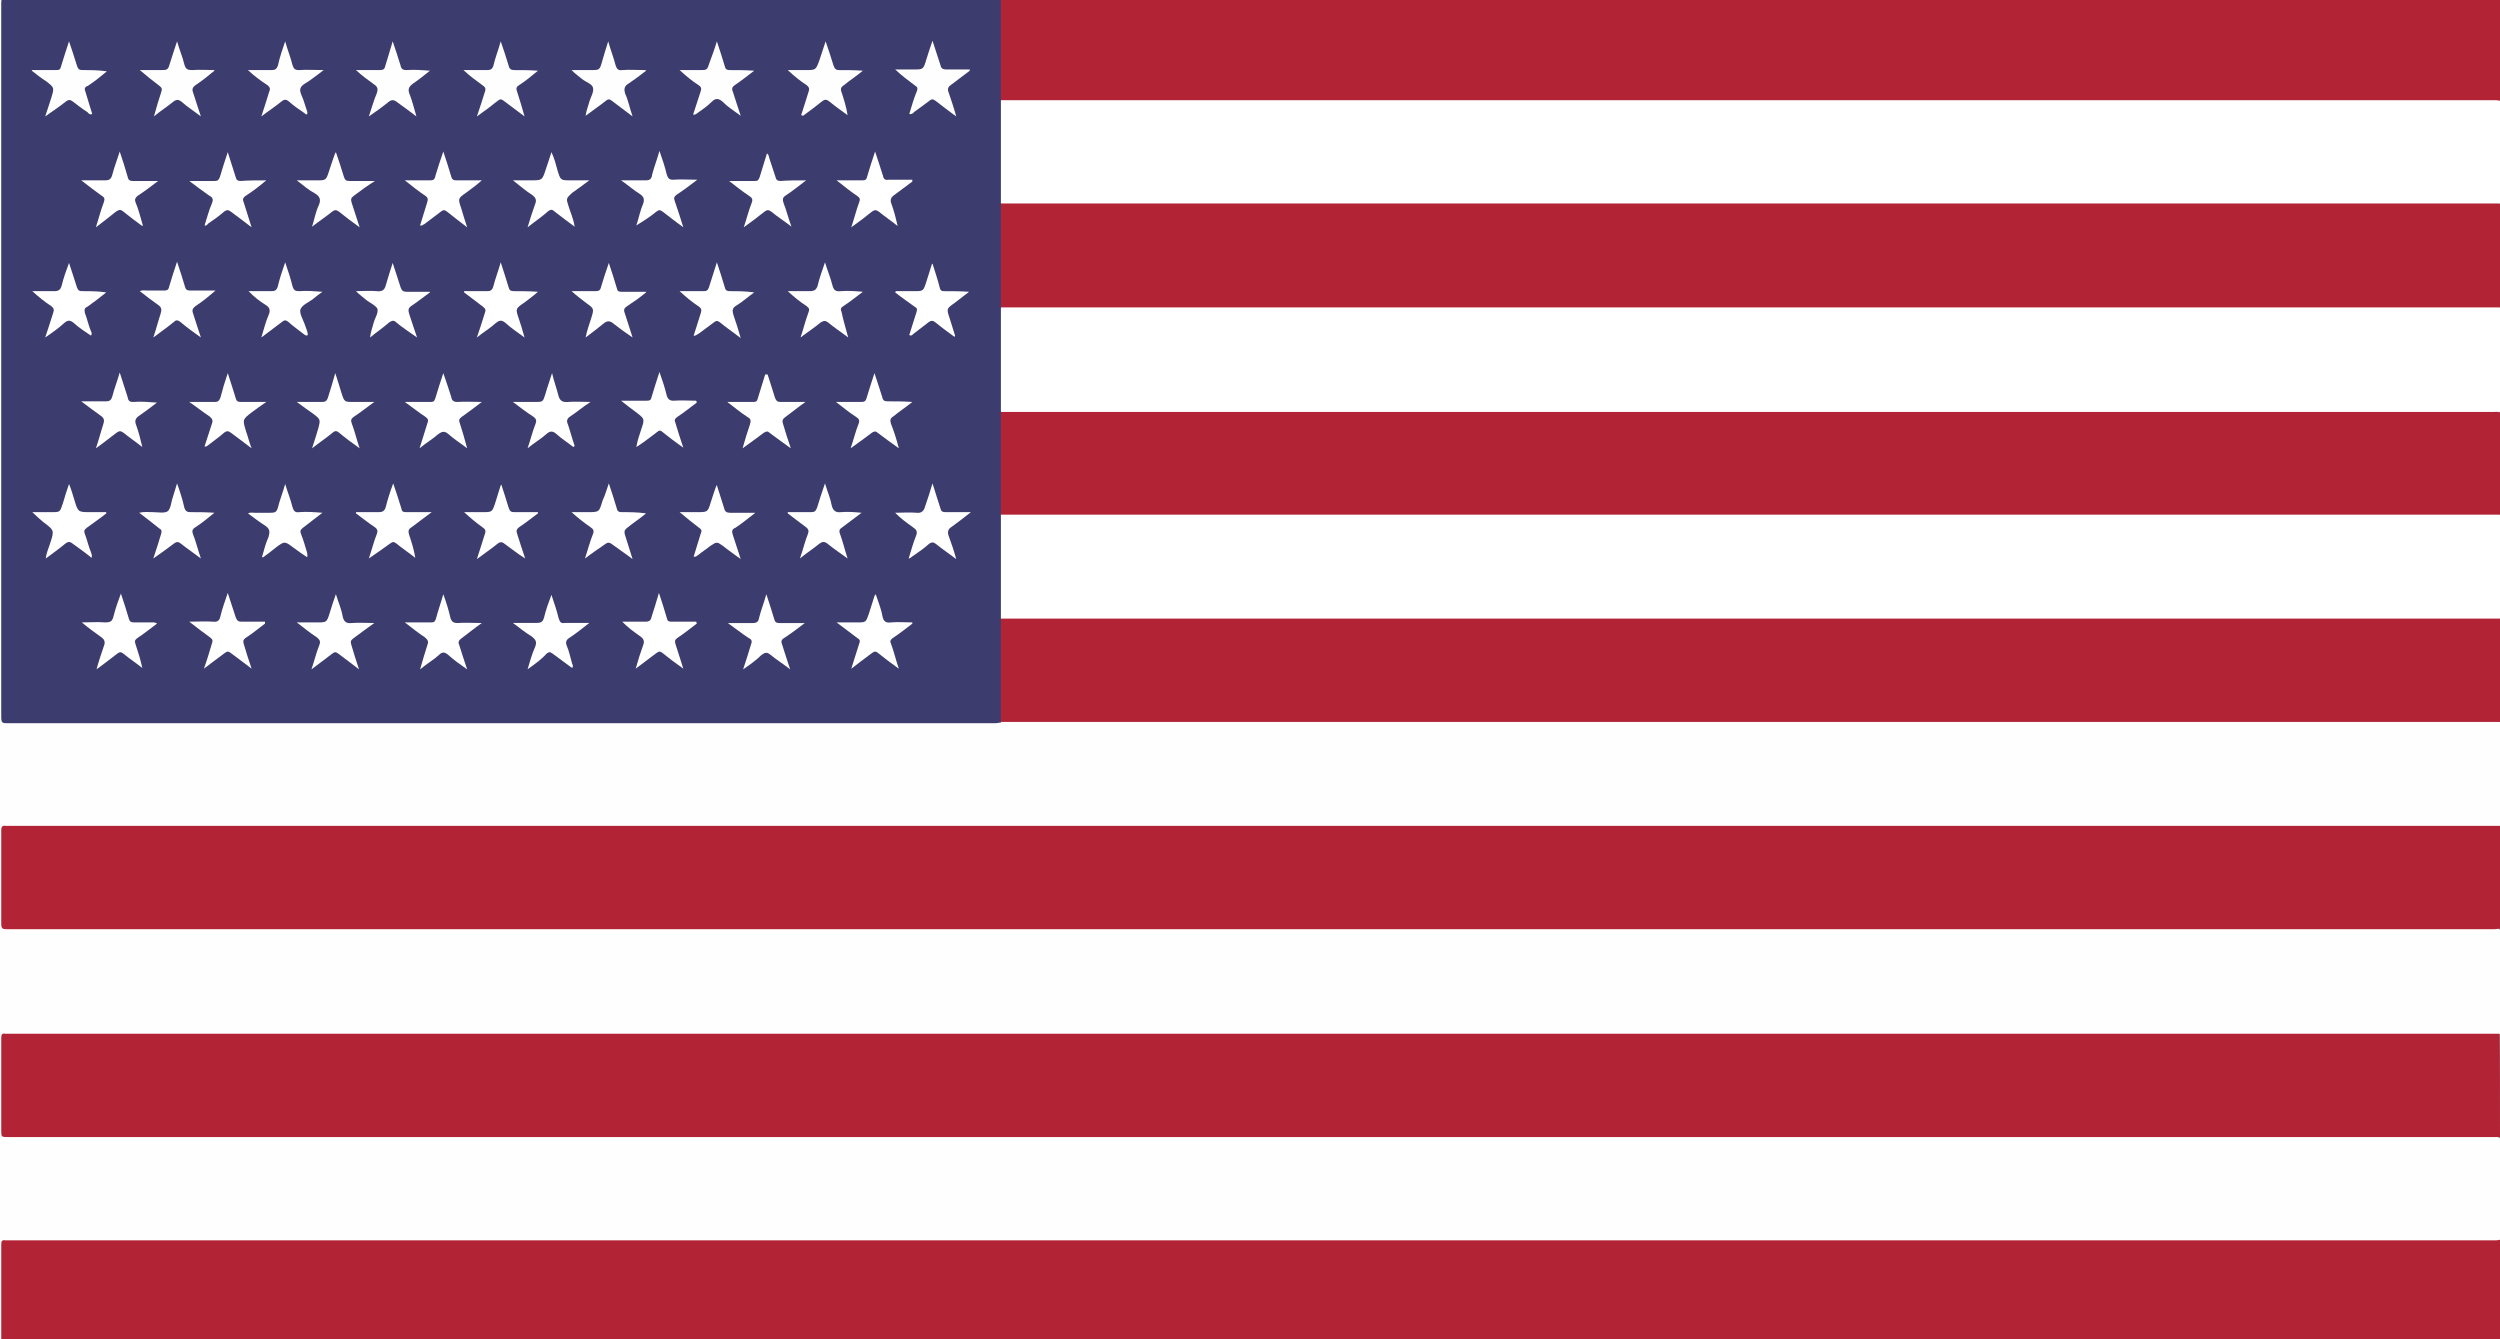 <svg width="28" height="15" viewBox="0 0 28 15" fill="none" xmlns="http://www.w3.org/2000/svg">
<rect x="0" y="0" width="28" height="15" fill="#808080" stroke="none"/>
<g clip-path="url(#clip0_1_22)">
<path d="M28 8.086C28 8.471 28 8.864 28 9.25C27.98 9.264 27.959 9.264 27.938 9.271C27.911 9.271 27.877 9.271 27.849 9.271C18.623 9.271 9.39 9.271 0.164 9.271C0.014 9.271 0.027 9.257 0.027 9.411C0.027 9.705 0.027 9.993 0.027 10.287C0.027 10.393 0.027 10.393 0.137 10.393C0.157 10.393 0.171 10.393 0.192 10.393C9.418 10.393 18.644 10.393 27.87 10.393C27.911 10.393 27.959 10.379 28 10.414C28 10.799 28 11.192 28 11.578C27.98 11.592 27.959 11.592 27.938 11.599C27.911 11.599 27.877 11.599 27.849 11.599C18.623 11.599 9.39 11.599 0.164 11.599C0.014 11.599 0.027 11.585 0.027 11.739C0.027 12.034 0.027 12.328 0.027 12.623C0.027 12.728 0.027 12.728 0.137 12.728C0.157 12.728 0.171 12.728 0.192 12.728C9.418 12.728 18.644 12.728 27.87 12.728C27.911 12.728 27.959 12.714 28 12.749C28 13.135 28 13.52 28 13.906C27.98 13.92 27.959 13.92 27.938 13.927C27.911 13.927 27.877 13.927 27.849 13.927C18.623 13.927 9.39 13.927 0.164 13.927C0.007 13.927 0.027 13.913 0.027 14.067C0.027 14.369 0.027 14.677 0.027 14.979C0.027 15.007 0.034 15.042 0.007 15.07C0.007 15.07 -0.007 15.077 -0.007 15.063C-0.007 15.049 -0.007 15.035 -0.007 15.021C3.3395e-06 10 3.3395e-06 5 3.3395e-06 -4.29042e-05C3.3395e-06 -0.042 0.007 -0.049 0.048 -0.049C9.349 -0.049 18.651 -0.049 27.945 -0.049C27.959 -0.049 27.98 -0.063 27.993 -0.042C27.98 -0.028 27.959 -0.028 27.938 -0.021C27.918 -0.021 27.897 -0.021 27.87 -0.021C22.33 -0.021 16.797 -0.021 11.258 -0.021C11.237 -0.021 11.216 -0.021 11.196 -0.021C11.162 -0.021 11.127 -0.021 11.1 -0.021C7.441 -0.021 3.789 -0.021 0.13 -0.021C0.014 -0.021 0.021 -0.028 0.021 0.091C0.021 2.714 0.021 5.33 0.021 7.952C0.021 8.071 0.014 8.064 0.137 8.064C3.803 8.064 7.475 8.064 11.141 8.064C11.162 8.064 11.182 8.064 11.203 8.064C11.244 8.064 11.285 8.064 11.326 8.064C16.838 8.064 22.358 8.064 27.87 8.064C27.918 8.064 27.966 8.057 28 8.086Z" fill="#FFFEFE"/>
<path d="M0.014 15.049C0.014 14.677 0.014 14.313 0.014 13.941C0.014 13.899 0.021 13.885 0.062 13.892C0.075 13.892 0.096 13.892 0.109 13.892C9.383 13.892 18.651 13.892 27.925 13.892C27.952 13.892 27.973 13.892 28 13.885C28 14.257 28 14.628 28 15C28 15.042 27.993 15.049 27.952 15.049C23.664 15.049 19.383 15.049 15.094 15.049C10.067 15.049 5.041 15.049 0.014 15.049Z" fill="#B22435"/>
<path d="M28 12.735C27.973 12.735 27.952 12.735 27.925 12.735C18.644 12.735 9.37 12.735 0.089 12.735C0.014 12.735 0.014 12.735 0.014 12.658C0.014 12.314 0.014 11.971 0.014 11.627C0.014 11.585 0.021 11.571 0.062 11.578C0.075 11.578 0.089 11.578 0.103 11.578C9.377 11.578 18.651 11.578 27.918 11.578C27.945 11.578 27.966 11.578 27.993 11.578C28 11.957 28 12.342 28 12.735Z" fill="#B22435"/>
<path d="M28 10.4C27.98 10.4 27.959 10.407 27.939 10.407C18.651 10.407 9.363 10.407 0.075 10.407C0.027 10.407 0.014 10.4 0.014 10.344C0.014 9.993 0.014 9.642 0.014 9.299C0.014 9.257 0.027 9.243 0.068 9.25C0.075 9.25 0.082 9.25 0.082 9.25C9.37 9.25 18.664 9.25 27.952 9.25C27.966 9.25 27.986 9.25 28 9.25C28 9.635 28 10.021 28 10.4Z" fill="#B22435"/>
<path d="M11.21 -0.035C11.23 -0.035 11.258 -0.035 11.278 -0.035C16.852 -0.035 22.426 -0.035 28 -0.035C28 0.351 28 0.743 28 1.129C27.986 1.143 27.966 1.143 27.945 1.15C27.925 1.15 27.904 1.15 27.877 1.15C22.358 1.15 16.838 1.15 11.319 1.15C11.278 1.15 11.237 1.157 11.203 1.136C11.182 1.115 11.189 1.08 11.189 1.059C11.189 0.722 11.189 0.386 11.189 0.049C11.189 0.014 11.189 -0.014 11.21 -0.035Z" fill="#B22435"/>
<path d="M28 3.443C28 3.829 28 4.221 28 4.607C27.986 4.628 27.966 4.628 27.945 4.628C27.925 4.628 27.904 4.628 27.884 4.628C22.364 4.628 16.838 4.628 11.319 4.628C11.278 4.628 11.244 4.635 11.21 4.614C11.196 4.593 11.196 4.572 11.196 4.551C11.196 4.2 11.196 3.857 11.196 3.506C11.196 3.485 11.196 3.464 11.21 3.443C11.223 3.429 11.244 3.429 11.264 3.429C11.285 3.429 11.305 3.429 11.333 3.429C16.852 3.429 22.364 3.429 27.884 3.429C27.918 3.429 27.966 3.415 28 3.443Z" fill="white"/>
<path d="M28 3.443C27.98 3.443 27.952 3.443 27.932 3.443C22.358 3.443 16.784 3.443 11.21 3.443C11.189 3.422 11.189 3.394 11.189 3.373C11.189 3.029 11.189 2.693 11.189 2.349C11.189 2.328 11.189 2.3 11.203 2.279C11.216 2.265 11.237 2.265 11.257 2.265C11.278 2.265 11.299 2.265 11.326 2.265C16.845 2.265 22.358 2.265 27.877 2.265C27.918 2.265 27.959 2.251 28 2.286C28 2.672 28 3.057 28 3.443Z" fill="#B22435"/>
<path d="M28 5.764C28 6.15 28 6.543 28 6.929C27.986 6.943 27.966 6.943 27.945 6.95C27.925 6.95 27.911 6.95 27.891 6.95C22.364 6.95 16.838 6.95 11.312 6.95C11.278 6.95 11.237 6.957 11.203 6.936C11.189 6.915 11.189 6.893 11.189 6.872C11.189 6.522 11.189 6.178 11.189 5.828C11.189 5.807 11.189 5.785 11.203 5.764C11.216 5.75 11.237 5.75 11.257 5.75C11.278 5.75 11.299 5.75 11.326 5.75C16.845 5.75 22.358 5.75 27.877 5.75C27.918 5.743 27.966 5.736 28 5.764Z" fill="white"/>
<path d="M28 2.279C27.973 2.279 27.952 2.279 27.925 2.279C22.351 2.279 16.784 2.279 11.21 2.279C11.189 2.258 11.189 2.23 11.189 2.209C11.189 1.872 11.189 1.529 11.189 1.192C11.189 1.164 11.189 1.136 11.21 1.122C16.784 1.122 22.351 1.122 27.925 1.122C27.952 1.122 27.973 1.122 28 1.129C28 1.508 28 1.893 28 2.279Z" fill="white"/>
<path d="M11.21 6.928C16.79 6.928 22.371 6.928 27.959 6.928C27.973 6.928 27.986 6.928 28 6.928C28 7.314 28 7.7 28 8.086C27.98 8.086 27.959 8.086 27.932 8.086C22.378 8.086 16.825 8.086 11.271 8.086C11.251 8.086 11.23 8.086 11.203 8.086C11.182 8.065 11.182 8.036 11.182 8.008C11.182 7.672 11.182 7.335 11.182 6.999C11.189 6.978 11.189 6.949 11.21 6.928Z" fill="#B22435"/>
<path d="M28 5.764C26.96 5.764 25.914 5.764 24.874 5.764C20.32 5.764 15.764 5.764 11.21 5.764C11.189 5.743 11.189 5.715 11.189 5.694C11.189 5.358 11.189 5.021 11.189 4.684C11.189 4.656 11.189 4.628 11.21 4.614C11.23 4.614 11.251 4.614 11.271 4.614C16.825 4.614 22.371 4.614 27.925 4.614C27.952 4.614 27.973 4.607 28 4.621C28 4.993 28 5.379 28 5.764Z" fill="#B22435"/>
<path d="M11.21 4.607C11.21 4.881 11.21 5.154 11.21 5.428C11.21 5.54 11.21 5.652 11.21 5.771C11.21 6.157 11.21 6.55 11.21 6.935C11.21 7.321 11.21 7.707 11.21 8.093C11.189 8.093 11.168 8.1 11.148 8.1C7.455 8.1 3.768 8.1 0.075 8.1C0.027 8.1 0.014 8.093 0.014 8.036C0.014 5.372 0.014 2.7 0.014 0.035C0.014 -0.021 0.027 -0.028 0.075 -0.028C3.768 -0.028 7.462 -0.028 11.155 -0.028C11.175 -0.028 11.189 -0.028 11.21 -0.028C11.21 0.358 11.21 0.743 11.21 1.129C11.21 1.515 11.21 1.9 11.21 2.286C11.21 2.672 11.21 3.057 11.21 3.45C11.21 3.829 11.21 4.222 11.21 4.607Z" fill="#3D3C6E"/>
<path d="M7.236 0.792C7.174 0.842 7.106 0.891 7.044 0.933C6.997 0.961 6.983 0.989 7.003 1.052C7.038 1.129 7.051 1.206 7.085 1.304C7.003 1.241 6.928 1.185 6.853 1.129C6.826 1.108 6.812 1.108 6.785 1.129C6.716 1.185 6.641 1.234 6.559 1.297C6.566 1.241 6.586 1.192 6.6 1.143C6.614 1.087 6.655 1.031 6.641 0.982C6.634 0.94 6.559 0.919 6.518 0.884C6.484 0.856 6.443 0.828 6.402 0.785C6.47 0.785 6.545 0.785 6.614 0.785C6.716 0.785 6.716 0.785 6.744 0.687C6.764 0.617 6.785 0.547 6.812 0.463C6.839 0.561 6.873 0.645 6.894 0.729C6.908 0.771 6.921 0.792 6.969 0.785C7.051 0.778 7.14 0.785 7.222 0.785C7.236 0.785 7.236 0.792 7.236 0.792Z" fill="#FEFEFF"/>
<path d="M5.875 1.304C5.793 1.241 5.718 1.185 5.642 1.129C5.615 1.108 5.601 1.108 5.574 1.129C5.506 1.185 5.43 1.241 5.341 1.304C5.376 1.206 5.403 1.115 5.43 1.031C5.444 0.996 5.437 0.975 5.403 0.954C5.335 0.905 5.259 0.849 5.191 0.785C5.28 0.785 5.362 0.785 5.451 0.785C5.492 0.785 5.512 0.778 5.526 0.736C5.547 0.645 5.581 0.561 5.608 0.463C5.642 0.561 5.67 0.645 5.697 0.736C5.704 0.771 5.724 0.785 5.759 0.785C5.848 0.785 5.936 0.785 6.025 0.792C5.957 0.849 5.889 0.905 5.813 0.954C5.779 0.975 5.779 0.996 5.793 1.031C5.82 1.115 5.848 1.206 5.875 1.304Z" fill="#FEFEFF"/>
<path d="M8.029 0.463C8.064 0.568 8.091 0.652 8.118 0.743C8.125 0.778 8.146 0.785 8.173 0.785C8.262 0.785 8.351 0.785 8.447 0.792C8.371 0.849 8.303 0.905 8.228 0.954C8.2 0.975 8.193 0.996 8.207 1.024C8.235 1.108 8.262 1.199 8.296 1.297C8.221 1.241 8.152 1.199 8.098 1.143C8.05 1.101 8.016 1.094 7.968 1.143C7.92 1.192 7.865 1.227 7.817 1.262C7.804 1.269 7.79 1.29 7.763 1.283C7.79 1.199 7.817 1.115 7.845 1.031C7.858 0.996 7.858 0.975 7.824 0.954C7.749 0.905 7.681 0.849 7.612 0.785C7.687 0.785 7.763 0.785 7.838 0.785C7.92 0.785 7.92 0.785 7.947 0.701C7.975 0.624 8.002 0.554 8.029 0.463Z" fill="#FEFEFF"/>
<path d="M4.664 1.304C4.582 1.241 4.514 1.192 4.446 1.143C4.411 1.115 4.384 1.115 4.35 1.143C4.281 1.199 4.213 1.248 4.131 1.304C4.165 1.206 4.186 1.122 4.22 1.045C4.234 1.003 4.234 0.975 4.192 0.947C4.124 0.898 4.056 0.849 3.987 0.785C4.076 0.785 4.165 0.785 4.254 0.785C4.295 0.785 4.309 0.771 4.316 0.736C4.343 0.645 4.37 0.561 4.398 0.463C4.432 0.561 4.459 0.645 4.487 0.736C4.493 0.771 4.514 0.785 4.548 0.785C4.637 0.778 4.726 0.785 4.815 0.792C4.753 0.842 4.692 0.891 4.63 0.933C4.582 0.968 4.562 0.996 4.589 1.059C4.617 1.129 4.637 1.213 4.664 1.304Z" fill="#FFFEFF"/>
<path d="M0.362 0.785C0.451 0.785 0.54 0.785 0.629 0.785C0.663 0.785 0.677 0.778 0.684 0.743C0.711 0.652 0.739 0.568 0.773 0.463C0.807 0.561 0.834 0.645 0.862 0.736C0.875 0.778 0.889 0.785 0.93 0.785C1.019 0.785 1.101 0.785 1.197 0.799C1.128 0.856 1.06 0.912 0.985 0.961C0.944 0.975 0.944 0.996 0.958 1.031C0.985 1.115 1.005 1.192 1.033 1.276C1.005 1.29 0.992 1.269 0.978 1.255C0.923 1.22 0.869 1.178 0.814 1.136C0.787 1.115 0.766 1.115 0.739 1.136C0.67 1.192 0.595 1.241 0.506 1.304C0.533 1.227 0.554 1.157 0.575 1.094C0.609 0.982 0.609 0.982 0.52 0.912C0.465 0.877 0.41 0.835 0.356 0.792C0.356 0.792 0.356 0.785 0.362 0.785Z" fill="#FFFEFF"/>
<path d="M2.927 1.304C2.961 1.199 2.989 1.115 3.016 1.024C3.03 0.996 3.023 0.975 2.996 0.954C2.92 0.905 2.845 0.849 2.777 0.785C2.866 0.785 2.955 0.785 3.043 0.785C3.085 0.785 3.098 0.771 3.112 0.736C3.132 0.645 3.16 0.561 3.194 0.463C3.221 0.561 3.256 0.645 3.276 0.729C3.29 0.771 3.303 0.785 3.351 0.785C3.433 0.778 3.522 0.785 3.625 0.785C3.57 0.828 3.522 0.863 3.474 0.898C3.44 0.926 3.379 0.947 3.365 0.989C3.351 1.024 3.385 1.08 3.399 1.122C3.413 1.164 3.426 1.206 3.44 1.248C3.44 1.255 3.447 1.269 3.44 1.276C3.433 1.29 3.42 1.276 3.413 1.269C3.351 1.227 3.29 1.185 3.235 1.136C3.201 1.108 3.18 1.115 3.153 1.136C3.085 1.192 3.009 1.241 2.927 1.304Z" fill="#FEFEFF"/>
<path d="M10.861 0.792C10.792 0.842 10.724 0.898 10.656 0.947C10.615 0.975 10.608 0.996 10.628 1.045C10.656 1.129 10.683 1.206 10.71 1.304C10.621 1.241 10.553 1.185 10.478 1.129C10.45 1.108 10.43 1.108 10.409 1.129C10.355 1.171 10.293 1.213 10.238 1.255C10.225 1.269 10.211 1.283 10.184 1.276C10.211 1.185 10.238 1.094 10.273 1.01C10.279 0.982 10.273 0.975 10.252 0.961C10.177 0.905 10.102 0.849 10.026 0.778C10.095 0.778 10.163 0.778 10.232 0.778C10.341 0.778 10.341 0.778 10.375 0.666C10.396 0.603 10.416 0.533 10.444 0.456C10.478 0.561 10.505 0.645 10.533 0.729C10.539 0.764 10.56 0.778 10.594 0.778C10.683 0.778 10.772 0.778 10.861 0.778C10.861 0.785 10.861 0.792 10.861 0.792Z" fill="#FEFEFF"/>
<path d="M2.401 0.792C2.332 0.849 2.264 0.905 2.189 0.954C2.161 0.975 2.148 0.996 2.161 1.031C2.189 1.115 2.216 1.206 2.25 1.304C2.168 1.241 2.1 1.199 2.038 1.143C1.997 1.108 1.97 1.115 1.936 1.143C1.867 1.199 1.799 1.241 1.724 1.304C1.751 1.206 1.778 1.115 1.806 1.031C1.819 0.996 1.812 0.982 1.785 0.961C1.71 0.905 1.641 0.849 1.566 0.785C1.641 0.785 1.717 0.785 1.792 0.785C1.881 0.785 1.881 0.785 1.908 0.694C1.929 0.624 1.956 0.547 1.983 0.463C2.011 0.561 2.045 0.638 2.065 0.722C2.079 0.778 2.107 0.785 2.154 0.785C2.236 0.778 2.319 0.785 2.401 0.785V0.792Z" fill="#FEFEFF"/>
<path d="M8.973 1.29C9.001 1.206 9.028 1.115 9.055 1.031C9.069 0.996 9.062 0.975 9.035 0.954C8.959 0.905 8.891 0.849 8.823 0.785C8.891 0.785 8.953 0.785 9.021 0.785C9.137 0.785 9.137 0.785 9.178 0.673C9.199 0.61 9.219 0.547 9.247 0.463C9.281 0.561 9.308 0.645 9.336 0.736C9.349 0.771 9.363 0.785 9.397 0.785C9.486 0.785 9.575 0.785 9.664 0.792C9.596 0.849 9.52 0.898 9.452 0.954C9.418 0.975 9.411 0.996 9.425 1.031C9.452 1.115 9.479 1.199 9.493 1.29C9.425 1.241 9.356 1.192 9.288 1.136C9.26 1.115 9.24 1.108 9.206 1.136C9.137 1.192 9.069 1.241 8.994 1.297C8.98 1.29 8.98 1.29 8.973 1.29Z" fill="#FEFEFF"/>
<path d="M7.804 6.984C7.728 7.041 7.66 7.097 7.585 7.146C7.557 7.167 7.557 7.181 7.564 7.209C7.592 7.293 7.619 7.384 7.653 7.489C7.564 7.426 7.489 7.37 7.421 7.314C7.393 7.293 7.38 7.293 7.352 7.314C7.277 7.37 7.202 7.426 7.12 7.489C7.147 7.391 7.174 7.307 7.202 7.23C7.222 7.181 7.209 7.153 7.168 7.125C7.099 7.076 7.031 7.027 6.969 6.963C7.058 6.963 7.14 6.963 7.229 6.963C7.27 6.963 7.291 6.949 7.298 6.907C7.325 6.823 7.352 6.739 7.38 6.641C7.414 6.739 7.441 6.83 7.468 6.921C7.475 6.956 7.489 6.963 7.523 6.963C7.612 6.963 7.701 6.963 7.797 6.963C7.804 6.977 7.804 6.984 7.804 6.984Z" fill="white"/>
<path d="M4.192 6.978C4.104 7.041 4.028 7.097 3.953 7.153C3.926 7.174 3.926 7.188 3.933 7.216C3.96 7.307 3.987 7.398 4.021 7.497C3.939 7.433 3.864 7.377 3.789 7.321C3.762 7.3 3.748 7.3 3.721 7.321C3.645 7.377 3.577 7.433 3.488 7.497C3.522 7.398 3.543 7.307 3.577 7.223C3.591 7.188 3.584 7.167 3.55 7.139C3.474 7.09 3.406 7.034 3.324 6.971C3.406 6.971 3.474 6.971 3.55 6.971C3.659 6.971 3.659 6.971 3.693 6.865C3.714 6.795 3.734 6.732 3.762 6.655C3.789 6.746 3.823 6.816 3.837 6.9C3.851 6.964 3.878 6.985 3.939 6.978C4.015 6.971 4.097 6.978 4.192 6.978Z" fill="white"/>
<path d="M8.323 7.497C8.358 7.391 8.385 7.307 8.412 7.216C8.426 7.181 8.419 7.16 8.385 7.146C8.31 7.097 8.241 7.041 8.152 6.978C8.255 6.978 8.344 6.978 8.433 6.978C8.474 6.978 8.494 6.964 8.501 6.922C8.522 6.837 8.556 6.753 8.583 6.655C8.617 6.76 8.645 6.844 8.672 6.936C8.679 6.964 8.693 6.978 8.727 6.978C8.816 6.978 8.912 6.978 9.014 6.978C8.932 7.041 8.857 7.097 8.782 7.146C8.747 7.167 8.747 7.188 8.761 7.223C8.788 7.307 8.816 7.398 8.85 7.497C8.768 7.433 8.7 7.391 8.631 7.335C8.59 7.3 8.57 7.307 8.529 7.335C8.474 7.391 8.405 7.44 8.323 7.497Z" fill="white"/>
<path d="M1.758 6.985C1.682 7.041 1.614 7.097 1.539 7.146C1.511 7.167 1.505 7.181 1.518 7.216C1.546 7.3 1.573 7.384 1.594 7.482C1.525 7.426 1.45 7.377 1.382 7.321C1.354 7.3 1.341 7.3 1.313 7.321C1.238 7.377 1.17 7.433 1.081 7.496C1.108 7.398 1.135 7.321 1.163 7.237C1.183 7.188 1.17 7.16 1.128 7.132C1.06 7.083 0.992 7.034 0.916 6.971C1.012 6.971 1.094 6.964 1.176 6.971C1.231 6.971 1.258 6.964 1.272 6.9C1.293 6.816 1.32 6.739 1.354 6.648C1.388 6.746 1.416 6.837 1.443 6.928C1.45 6.957 1.464 6.971 1.498 6.971C1.573 6.971 1.655 6.971 1.73 6.971C1.73 6.978 1.751 6.971 1.758 6.985Z" fill="white"/>
<path d="M4.192 4.502C4.104 4.565 4.035 4.621 3.96 4.67C3.933 4.691 3.926 4.705 3.939 4.74C3.974 4.832 3.994 4.923 4.028 5.021C3.939 4.958 3.864 4.902 3.789 4.839C3.768 4.825 3.755 4.825 3.734 4.839C3.659 4.902 3.584 4.951 3.495 5.021C3.522 4.937 3.543 4.874 3.563 4.804C3.591 4.698 3.591 4.698 3.509 4.635C3.447 4.593 3.392 4.551 3.324 4.502C3.426 4.502 3.515 4.502 3.604 4.502C3.639 4.502 3.659 4.495 3.673 4.453C3.7 4.369 3.727 4.278 3.755 4.179C3.782 4.264 3.803 4.327 3.823 4.397C3.857 4.502 3.857 4.502 3.96 4.502C4.035 4.502 4.104 4.502 4.192 4.502Z" fill="white"/>
<path d="M4.965 6.655C5 6.753 5.027 6.837 5.047 6.929C5.061 6.964 5.082 6.978 5.123 6.978C5.212 6.971 5.294 6.978 5.396 6.978C5.307 7.041 5.239 7.097 5.164 7.153C5.136 7.174 5.129 7.195 5.143 7.223C5.17 7.307 5.198 7.398 5.232 7.497C5.15 7.44 5.082 7.391 5.02 7.335C4.979 7.3 4.952 7.3 4.917 7.335C4.856 7.391 4.781 7.433 4.705 7.497C4.733 7.398 4.76 7.307 4.787 7.223C4.801 7.188 4.794 7.167 4.76 7.139C4.685 7.09 4.617 7.034 4.534 6.971C4.644 6.971 4.733 6.971 4.829 6.971C4.863 6.971 4.87 6.964 4.883 6.929C4.904 6.844 4.938 6.753 4.965 6.655Z" fill="white"/>
<path d="M7.804 4.509C7.728 4.565 7.66 4.621 7.585 4.67C7.557 4.691 7.551 4.705 7.564 4.734C7.592 4.825 7.619 4.916 7.653 5.014C7.564 4.951 7.489 4.895 7.421 4.839C7.4 4.818 7.38 4.818 7.359 4.839C7.284 4.895 7.215 4.951 7.127 5.007C7.14 4.93 7.161 4.874 7.181 4.811C7.222 4.691 7.222 4.691 7.12 4.614C7.072 4.579 7.017 4.537 6.956 4.488C7.065 4.488 7.154 4.488 7.243 4.488C7.277 4.488 7.291 4.481 7.298 4.446C7.325 4.355 7.352 4.271 7.386 4.166C7.421 4.264 7.448 4.348 7.468 4.432C7.482 4.474 7.503 4.488 7.544 4.488C7.626 4.481 7.715 4.488 7.797 4.488C7.804 4.502 7.804 4.509 7.804 4.509Z" fill="white"/>
<path d="M5.232 5.021C5.15 4.958 5.082 4.916 5.02 4.86C4.979 4.825 4.952 4.832 4.911 4.86C4.849 4.916 4.774 4.958 4.699 5.021C4.733 4.916 4.76 4.825 4.787 4.74C4.801 4.705 4.794 4.691 4.767 4.67C4.692 4.621 4.623 4.565 4.534 4.502C4.644 4.502 4.733 4.502 4.822 4.502C4.856 4.502 4.863 4.495 4.876 4.46C4.904 4.369 4.931 4.278 4.965 4.179C5 4.278 5.027 4.362 5.054 4.446C5.061 4.488 5.082 4.502 5.123 4.502C5.212 4.495 5.294 4.502 5.396 4.502C5.314 4.565 5.239 4.621 5.17 4.67C5.143 4.691 5.136 4.705 5.15 4.74C5.177 4.825 5.205 4.916 5.232 5.021Z" fill="white"/>
<path d="M3.762 1.704C3.796 1.802 3.823 1.886 3.851 1.978C3.864 2.02 3.878 2.027 3.919 2.027C4.008 2.027 4.097 2.027 4.199 2.027C4.11 2.083 4.035 2.139 3.96 2.195C3.933 2.216 3.926 2.23 3.939 2.272C3.967 2.356 3.994 2.44 4.028 2.546C3.939 2.482 3.864 2.426 3.796 2.37C3.768 2.349 3.748 2.349 3.721 2.37C3.652 2.426 3.577 2.475 3.495 2.539C3.522 2.454 3.536 2.37 3.57 2.3C3.597 2.237 3.584 2.202 3.529 2.167C3.461 2.132 3.406 2.083 3.324 2.02C3.406 2.02 3.474 2.02 3.543 2.02C3.652 2.02 3.652 2.02 3.686 1.914C3.707 1.851 3.727 1.788 3.748 1.732C3.748 1.725 3.755 1.718 3.762 1.704Z" fill="white"/>
<path d="M8.597 4.194C8.624 4.278 8.652 4.362 8.679 4.453C8.693 4.488 8.706 4.502 8.741 4.502C8.83 4.502 8.918 4.502 9.021 4.502C8.932 4.565 8.864 4.621 8.788 4.677C8.761 4.699 8.761 4.713 8.768 4.741C8.795 4.832 8.823 4.923 8.857 5.021C8.768 4.958 8.693 4.902 8.617 4.846C8.597 4.825 8.583 4.832 8.556 4.846C8.481 4.902 8.405 4.958 8.317 5.021C8.344 4.923 8.371 4.839 8.399 4.755C8.412 4.713 8.412 4.691 8.371 4.67C8.296 4.621 8.228 4.565 8.146 4.502C8.255 4.502 8.344 4.502 8.433 4.502C8.467 4.502 8.481 4.495 8.488 4.46C8.515 4.369 8.542 4.285 8.57 4.194C8.59 4.194 8.597 4.194 8.597 4.194Z" fill="white"/>
<path d="M1.074 5.021C1.108 4.923 1.128 4.839 1.156 4.754C1.17 4.712 1.17 4.684 1.128 4.656C1.06 4.607 0.992 4.558 0.91 4.495C1.012 4.495 1.101 4.495 1.183 4.495C1.231 4.495 1.245 4.481 1.258 4.439C1.279 4.355 1.313 4.271 1.341 4.172C1.375 4.278 1.402 4.362 1.429 4.446C1.436 4.488 1.45 4.502 1.491 4.502C1.58 4.495 1.662 4.502 1.758 4.509C1.696 4.558 1.628 4.607 1.559 4.656C1.518 4.684 1.505 4.712 1.525 4.761C1.553 4.839 1.573 4.916 1.594 5.007C1.525 4.951 1.45 4.902 1.382 4.846C1.354 4.825 1.334 4.825 1.306 4.846C1.231 4.902 1.163 4.958 1.074 5.021Z" fill="white"/>
<path d="M2.968 6.984C2.893 7.041 2.825 7.097 2.749 7.146C2.722 7.167 2.722 7.181 2.729 7.209C2.756 7.3 2.784 7.391 2.818 7.489C2.736 7.426 2.66 7.37 2.585 7.314C2.558 7.293 2.544 7.293 2.517 7.314C2.442 7.37 2.366 7.426 2.284 7.489C2.319 7.391 2.346 7.3 2.373 7.209C2.387 7.174 2.38 7.16 2.353 7.139C2.277 7.083 2.209 7.034 2.12 6.963C2.223 6.963 2.305 6.956 2.387 6.963C2.442 6.97 2.462 6.942 2.469 6.9C2.49 6.816 2.517 6.739 2.551 6.641C2.585 6.746 2.613 6.83 2.64 6.914C2.654 6.949 2.667 6.963 2.702 6.963C2.79 6.963 2.879 6.963 2.968 6.963C2.968 6.977 2.968 6.984 2.968 6.984Z" fill="white"/>
<path d="M5.909 7.496C5.936 7.405 5.957 7.328 5.991 7.251C6.019 7.188 5.998 7.16 5.95 7.125C5.882 7.083 5.82 7.034 5.745 6.977C5.841 6.977 5.923 6.977 6.005 6.977C6.053 6.977 6.08 6.97 6.094 6.914C6.114 6.83 6.142 6.753 6.176 6.662C6.21 6.76 6.237 6.844 6.258 6.928C6.272 6.97 6.285 6.984 6.326 6.977C6.415 6.977 6.497 6.977 6.6 6.977C6.518 7.041 6.449 7.097 6.374 7.146C6.34 7.167 6.333 7.195 6.347 7.23C6.374 7.293 6.388 7.363 6.408 7.433C6.415 7.447 6.422 7.461 6.408 7.482C6.333 7.426 6.265 7.377 6.19 7.321C6.162 7.3 6.149 7.3 6.121 7.321C6.073 7.377 5.998 7.433 5.909 7.496Z" fill="white"/>
<path d="M10.218 6.985C10.143 7.041 10.074 7.097 9.999 7.146C9.972 7.167 9.965 7.181 9.979 7.209C10.013 7.3 10.033 7.391 10.067 7.49C9.979 7.426 9.903 7.37 9.835 7.314C9.808 7.293 9.794 7.293 9.766 7.314C9.691 7.37 9.616 7.426 9.534 7.49C9.568 7.384 9.596 7.293 9.623 7.209C9.637 7.181 9.63 7.16 9.602 7.146C9.527 7.09 9.452 7.034 9.37 6.971C9.459 6.971 9.534 6.971 9.602 6.971C9.698 6.971 9.698 6.971 9.732 6.872C9.753 6.809 9.773 6.739 9.794 6.676C9.794 6.669 9.801 6.669 9.808 6.655C9.835 6.739 9.869 6.816 9.883 6.9C9.896 6.964 9.924 6.978 9.979 6.971C10.061 6.964 10.136 6.971 10.218 6.971C10.218 6.978 10.218 6.985 10.218 6.985Z" fill="white"/>
<path d="M7.653 2.545C7.564 2.482 7.496 2.426 7.421 2.37C7.393 2.349 7.38 2.349 7.352 2.37C7.284 2.426 7.209 2.475 7.127 2.524C7.154 2.447 7.168 2.363 7.202 2.286C7.222 2.23 7.209 2.202 7.168 2.174C7.099 2.132 7.038 2.076 6.956 2.02C7.058 2.02 7.14 2.02 7.229 2.02C7.277 2.02 7.298 2.006 7.304 1.956C7.325 1.872 7.359 1.788 7.386 1.69C7.421 1.788 7.448 1.872 7.468 1.956C7.482 1.998 7.496 2.013 7.537 2.013C7.626 2.006 7.708 2.013 7.81 2.013C7.728 2.076 7.653 2.132 7.578 2.181C7.551 2.202 7.544 2.216 7.557 2.251C7.592 2.349 7.619 2.44 7.653 2.545Z" fill="white"/>
<path d="M2.12 4.502C2.223 4.502 2.319 4.502 2.407 4.502C2.442 4.502 2.455 4.488 2.469 4.453C2.49 4.369 2.517 4.278 2.551 4.179C2.585 4.285 2.613 4.369 2.64 4.46C2.647 4.488 2.66 4.502 2.695 4.502C2.784 4.502 2.879 4.502 2.982 4.502C2.92 4.544 2.873 4.579 2.825 4.614C2.715 4.698 2.715 4.698 2.756 4.832C2.777 4.888 2.79 4.951 2.818 5.021C2.736 4.958 2.66 4.902 2.585 4.846C2.558 4.825 2.537 4.825 2.51 4.846C2.455 4.895 2.394 4.937 2.332 4.986C2.319 4.993 2.312 5.007 2.291 5C2.319 4.916 2.346 4.832 2.373 4.747C2.387 4.712 2.38 4.691 2.346 4.663C2.271 4.614 2.202 4.558 2.12 4.502Z" fill="white"/>
<path d="M9.028 2.02C8.946 2.083 8.877 2.139 8.802 2.188C8.768 2.209 8.761 2.23 8.775 2.272C8.809 2.356 8.83 2.447 8.864 2.538C8.782 2.475 8.706 2.426 8.638 2.37C8.611 2.349 8.59 2.349 8.563 2.37C8.494 2.426 8.419 2.482 8.33 2.546C8.364 2.447 8.385 2.356 8.419 2.272C8.433 2.237 8.426 2.216 8.392 2.195C8.317 2.146 8.248 2.09 8.166 2.027C8.276 2.027 8.364 2.027 8.453 2.027C8.488 2.027 8.494 2.02 8.508 1.984C8.535 1.893 8.563 1.809 8.59 1.718C8.611 1.732 8.611 1.753 8.617 1.774C8.638 1.844 8.665 1.914 8.686 1.984C8.693 2.013 8.706 2.027 8.741 2.027C8.83 2.02 8.918 2.02 9.028 2.02Z" fill="white"/>
<path d="M10.067 5.021C9.979 4.958 9.903 4.902 9.828 4.846C9.808 4.825 9.787 4.832 9.766 4.846C9.691 4.902 9.616 4.958 9.527 5.021C9.561 4.923 9.582 4.832 9.616 4.747C9.63 4.712 9.623 4.691 9.589 4.67C9.513 4.621 9.445 4.565 9.363 4.502C9.472 4.502 9.561 4.502 9.65 4.502C9.684 4.502 9.698 4.488 9.705 4.46C9.732 4.369 9.76 4.285 9.794 4.179C9.828 4.278 9.855 4.369 9.883 4.453C9.89 4.488 9.91 4.495 9.944 4.495C10.033 4.495 10.122 4.495 10.218 4.502C10.149 4.558 10.074 4.607 10.006 4.663C9.972 4.684 9.965 4.705 9.979 4.747C10.013 4.832 10.04 4.916 10.067 5.021Z" fill="white"/>
<path d="M4.534 2.02C4.637 2.02 4.726 2.02 4.815 2.02C4.849 2.02 4.87 2.013 4.876 1.971C4.904 1.879 4.931 1.795 4.965 1.697C5 1.802 5.027 1.886 5.054 1.978C5.061 2.006 5.075 2.02 5.109 2.02C5.198 2.02 5.294 2.02 5.396 2.02C5.335 2.076 5.273 2.118 5.218 2.16C5.129 2.223 5.129 2.223 5.164 2.328C5.184 2.398 5.205 2.461 5.232 2.546C5.15 2.482 5.075 2.426 5.006 2.37C4.979 2.349 4.965 2.349 4.938 2.37C4.876 2.419 4.815 2.461 4.753 2.51C4.733 2.518 4.726 2.532 4.705 2.525C4.733 2.433 4.76 2.349 4.787 2.258C4.794 2.23 4.794 2.216 4.767 2.195C4.692 2.146 4.623 2.09 4.534 2.02Z" fill="white"/>
<path d="M1.594 2.532C1.525 2.482 1.45 2.426 1.382 2.37C1.347 2.342 1.334 2.349 1.299 2.37C1.231 2.426 1.156 2.482 1.074 2.546C1.108 2.44 1.128 2.356 1.163 2.265C1.176 2.23 1.17 2.209 1.142 2.195C1.067 2.139 0.999 2.09 0.91 2.02C1.005 2.02 1.094 2.02 1.176 2.02C1.224 2.02 1.245 2.006 1.258 1.956C1.279 1.872 1.313 1.788 1.341 1.697C1.375 1.795 1.402 1.886 1.429 1.978C1.436 2.013 1.45 2.027 1.484 2.027C1.573 2.027 1.662 2.027 1.771 2.027C1.689 2.09 1.614 2.146 1.539 2.195C1.518 2.216 1.505 2.23 1.518 2.265C1.553 2.349 1.573 2.433 1.6 2.525C1.6 2.525 1.594 2.525 1.594 2.532Z" fill="white"/>
<path d="M6.436 2.539C6.347 2.475 6.278 2.419 6.203 2.363C6.183 2.342 6.162 2.349 6.142 2.363C6.073 2.426 5.998 2.475 5.909 2.546C5.936 2.454 5.964 2.37 5.991 2.293C6.012 2.244 6.005 2.216 5.957 2.181C5.889 2.139 5.827 2.083 5.745 2.02C5.82 2.02 5.882 2.02 5.943 2.02C6.073 2.02 6.073 2.02 6.114 1.893C6.135 1.83 6.155 1.774 6.176 1.704C6.21 1.774 6.224 1.837 6.244 1.907C6.278 2.02 6.278 2.02 6.395 2.02C6.456 2.02 6.518 2.02 6.579 2.02C6.586 2.02 6.586 2.02 6.6 2.02C6.532 2.069 6.47 2.118 6.408 2.16C6.34 2.223 6.34 2.223 6.367 2.307C6.388 2.377 6.422 2.447 6.436 2.539Z" fill="white"/>
<path d="M6.422 5.007C6.361 4.958 6.292 4.916 6.231 4.86C6.19 4.825 6.162 4.825 6.121 4.86C6.06 4.916 5.984 4.958 5.909 5.021C5.943 4.923 5.964 4.832 5.998 4.747C6.012 4.712 6.005 4.691 5.978 4.67C5.902 4.621 5.827 4.565 5.745 4.502C5.834 4.502 5.916 4.502 5.991 4.502C6.08 4.502 6.08 4.502 6.107 4.418C6.128 4.341 6.155 4.271 6.183 4.179C6.203 4.264 6.231 4.341 6.251 4.418C6.265 4.481 6.292 4.509 6.361 4.502C6.436 4.495 6.518 4.502 6.614 4.502C6.525 4.558 6.463 4.614 6.388 4.663C6.354 4.684 6.34 4.712 6.361 4.754C6.388 4.832 6.408 4.916 6.436 4.993C6.429 5 6.429 5 6.422 5.007Z" fill="white"/>
<path d="M10.218 2.034C10.149 2.083 10.088 2.132 10.02 2.181C9.979 2.209 9.965 2.237 9.985 2.286C10.013 2.363 10.033 2.44 10.054 2.532C9.985 2.475 9.91 2.426 9.842 2.37C9.814 2.349 9.794 2.349 9.766 2.37C9.698 2.426 9.623 2.482 9.534 2.546C9.568 2.447 9.589 2.356 9.623 2.265C9.637 2.23 9.63 2.216 9.602 2.195C9.527 2.146 9.459 2.09 9.37 2.02C9.479 2.02 9.568 2.02 9.657 2.02C9.691 2.02 9.705 2.013 9.712 1.978C9.739 1.886 9.766 1.802 9.801 1.697C9.835 1.795 9.862 1.886 9.89 1.971C9.896 2.006 9.917 2.02 9.951 2.013C10.04 2.013 10.129 2.013 10.218 2.013C10.218 2.027 10.218 2.027 10.218 2.034Z" fill="white"/>
<path d="M2.982 2.02C2.9 2.09 2.825 2.146 2.749 2.195C2.722 2.216 2.715 2.23 2.729 2.265C2.756 2.349 2.784 2.44 2.818 2.546C2.736 2.482 2.66 2.426 2.585 2.37C2.558 2.349 2.537 2.349 2.51 2.37C2.455 2.419 2.394 2.461 2.332 2.504C2.319 2.518 2.312 2.532 2.291 2.525C2.319 2.44 2.339 2.356 2.373 2.279C2.394 2.23 2.38 2.209 2.339 2.188C2.271 2.139 2.202 2.09 2.12 2.027C2.23 2.027 2.319 2.027 2.407 2.027C2.442 2.027 2.448 2.013 2.462 1.985C2.49 1.893 2.517 1.802 2.551 1.704C2.585 1.809 2.613 1.9 2.64 1.985C2.647 2.013 2.66 2.027 2.695 2.027C2.784 2.02 2.873 2.02 2.982 2.02Z" fill="white"/>
<path d="M1.026 6.248C0.958 6.192 0.889 6.143 0.821 6.094C0.787 6.066 0.766 6.059 0.725 6.094C0.657 6.15 0.588 6.199 0.513 6.255C0.52 6.185 0.547 6.136 0.561 6.087C0.609 5.94 0.609 5.94 0.486 5.848C0.445 5.813 0.404 5.778 0.362 5.736C0.431 5.736 0.506 5.736 0.575 5.736C0.677 5.736 0.67 5.736 0.704 5.638C0.725 5.568 0.745 5.498 0.773 5.421C0.8 5.484 0.814 5.54 0.834 5.603C0.875 5.736 0.875 5.736 1.012 5.736C1.074 5.736 1.128 5.736 1.19 5.736C1.19 5.743 1.19 5.743 1.19 5.75C1.122 5.806 1.046 5.855 0.971 5.912C0.944 5.933 0.937 5.947 0.951 5.982C0.978 6.052 0.992 6.122 1.019 6.185C1.026 6.206 1.033 6.22 1.026 6.248Z" fill="white"/>
<path d="M10.444 5.414C10.478 5.519 10.505 5.61 10.533 5.694C10.539 5.722 10.553 5.736 10.587 5.736C10.676 5.736 10.765 5.736 10.874 5.736C10.792 5.8 10.731 5.849 10.662 5.898C10.615 5.926 10.608 5.961 10.628 6.01C10.656 6.087 10.683 6.164 10.71 6.262C10.628 6.199 10.553 6.15 10.485 6.094C10.457 6.073 10.437 6.066 10.402 6.094C10.348 6.143 10.286 6.185 10.225 6.227C10.211 6.234 10.197 6.255 10.177 6.255C10.204 6.171 10.225 6.087 10.259 6.003C10.279 5.954 10.266 5.933 10.225 5.905C10.156 5.856 10.088 5.807 10.026 5.743C10.108 5.743 10.191 5.736 10.266 5.743C10.32 5.75 10.348 5.722 10.361 5.673C10.389 5.589 10.416 5.512 10.444 5.414Z" fill="white"/>
<path d="M6.819 5.414C6.853 5.512 6.88 5.603 6.908 5.694C6.915 5.729 6.935 5.736 6.962 5.736C7.051 5.736 7.14 5.736 7.236 5.75C7.168 5.807 7.092 5.856 7.024 5.912C6.997 5.933 6.99 5.947 6.997 5.982C7.024 6.066 7.051 6.157 7.085 6.262C7.003 6.199 6.928 6.15 6.853 6.094C6.826 6.073 6.805 6.073 6.778 6.094C6.709 6.143 6.634 6.192 6.552 6.255C6.586 6.15 6.607 6.066 6.641 5.982C6.655 5.947 6.648 5.926 6.614 5.905C6.545 5.856 6.47 5.8 6.402 5.736C6.463 5.736 6.525 5.736 6.579 5.736C6.716 5.736 6.709 5.736 6.75 5.603C6.778 5.547 6.791 5.491 6.819 5.414Z" fill="white"/>
<path d="M3.987 5.736C4.069 5.736 4.158 5.736 4.24 5.736C4.288 5.736 4.309 5.722 4.322 5.673C4.343 5.589 4.37 5.505 4.404 5.414C4.439 5.512 4.466 5.603 4.493 5.687C4.5 5.729 4.514 5.736 4.548 5.736C4.637 5.736 4.726 5.736 4.835 5.736C4.746 5.8 4.678 5.856 4.61 5.905C4.575 5.926 4.569 5.947 4.582 5.989C4.61 6.073 4.637 6.157 4.651 6.248C4.582 6.192 4.507 6.143 4.439 6.087C4.411 6.066 4.398 6.066 4.37 6.087C4.295 6.143 4.22 6.192 4.131 6.255C4.165 6.157 4.186 6.066 4.22 5.982C4.234 5.947 4.227 5.926 4.199 5.905C4.124 5.856 4.056 5.8 3.987 5.75C3.987 5.743 3.987 5.743 3.987 5.736Z" fill="white"/>
<path d="M7.769 6.234C7.797 6.143 7.824 6.059 7.851 5.968C7.865 5.94 7.851 5.926 7.831 5.912C7.756 5.856 7.687 5.799 7.612 5.736C7.674 5.736 7.742 5.736 7.804 5.736C7.927 5.736 7.927 5.736 7.961 5.624C7.981 5.561 8.002 5.498 8.022 5.442C8.022 5.442 8.022 5.442 8.029 5.435C8.057 5.526 8.084 5.61 8.111 5.694C8.118 5.729 8.139 5.743 8.173 5.743C8.262 5.743 8.351 5.743 8.46 5.743C8.378 5.806 8.31 5.863 8.235 5.912C8.2 5.926 8.193 5.947 8.207 5.989C8.235 6.073 8.262 6.157 8.296 6.262C8.221 6.206 8.159 6.164 8.098 6.115C8.029 6.066 8.029 6.066 7.954 6.115C7.913 6.15 7.865 6.178 7.824 6.213C7.81 6.22 7.797 6.241 7.769 6.234Z" fill="white"/>
<path d="M7.236 3.275C7.168 3.331 7.099 3.38 7.024 3.429C6.99 3.45 6.983 3.471 6.997 3.506C7.024 3.59 7.051 3.675 7.085 3.78C7.003 3.724 6.935 3.675 6.873 3.626C6.832 3.59 6.798 3.59 6.757 3.626C6.696 3.675 6.634 3.724 6.559 3.78C6.573 3.703 6.6 3.633 6.62 3.569C6.655 3.457 6.655 3.457 6.566 3.394C6.511 3.352 6.456 3.31 6.402 3.261C6.49 3.261 6.579 3.261 6.668 3.261C6.702 3.261 6.723 3.254 6.73 3.219C6.757 3.128 6.785 3.043 6.819 2.945C6.853 3.043 6.88 3.135 6.908 3.226C6.915 3.261 6.928 3.268 6.962 3.268C7.051 3.268 7.14 3.268 7.236 3.268C7.236 3.268 7.236 3.268 7.236 3.275Z" fill="white"/>
<path d="M3.44 6.241C3.385 6.206 3.338 6.171 3.29 6.136C3.187 6.059 3.187 6.059 3.085 6.136C3.043 6.171 2.996 6.206 2.948 6.241C2.948 6.241 2.941 6.241 2.934 6.241C2.955 6.164 2.975 6.087 3.009 6.01C3.023 5.954 3.023 5.926 2.975 5.891C2.907 5.848 2.845 5.799 2.777 5.75C2.804 5.736 2.831 5.743 2.852 5.743C2.914 5.743 2.975 5.743 3.03 5.743C3.078 5.743 3.098 5.736 3.112 5.687C3.132 5.603 3.167 5.519 3.194 5.421C3.221 5.512 3.256 5.596 3.276 5.68C3.29 5.722 3.303 5.743 3.351 5.736C3.433 5.729 3.522 5.736 3.611 5.743C3.536 5.799 3.468 5.855 3.392 5.912C3.365 5.933 3.358 5.947 3.372 5.982C3.399 6.052 3.42 6.122 3.44 6.192C3.44 6.206 3.447 6.22 3.44 6.241Z" fill="white"/>
<path d="M8.823 5.736C8.912 5.736 9.001 5.736 9.089 5.736C9.124 5.736 9.137 5.722 9.151 5.687C9.178 5.596 9.206 5.512 9.24 5.414C9.267 5.505 9.301 5.582 9.315 5.659C9.329 5.722 9.363 5.743 9.418 5.736C9.493 5.729 9.575 5.736 9.65 5.743C9.575 5.8 9.5 5.856 9.425 5.912C9.404 5.926 9.397 5.94 9.404 5.968C9.438 6.059 9.459 6.15 9.493 6.255C9.418 6.199 9.342 6.15 9.274 6.094C9.233 6.059 9.206 6.066 9.171 6.094C9.103 6.15 9.035 6.192 8.959 6.255C8.994 6.157 9.014 6.066 9.048 5.982C9.062 5.947 9.055 5.926 9.028 5.905C8.959 5.856 8.891 5.8 8.823 5.75C8.823 5.743 8.823 5.743 8.823 5.736Z" fill="white"/>
<path d="M4.815 3.275C4.746 3.324 4.678 3.38 4.603 3.429C4.575 3.45 4.569 3.471 4.582 3.513C4.61 3.597 4.637 3.682 4.671 3.78C4.582 3.717 4.507 3.668 4.439 3.612C4.411 3.583 4.391 3.59 4.357 3.612C4.295 3.668 4.22 3.717 4.145 3.78C4.151 3.717 4.172 3.668 4.186 3.612C4.199 3.562 4.24 3.506 4.227 3.457C4.206 3.422 4.151 3.394 4.11 3.366C4.069 3.331 4.028 3.303 3.987 3.261C4.063 3.261 4.145 3.254 4.22 3.261C4.281 3.268 4.309 3.247 4.322 3.191C4.343 3.114 4.37 3.036 4.398 2.945C4.432 3.043 4.459 3.135 4.487 3.219C4.5 3.254 4.514 3.268 4.555 3.268C4.644 3.268 4.733 3.268 4.815 3.268C4.815 3.268 4.815 3.268 4.815 3.275Z" fill="white"/>
<path d="M10.033 3.261C10.102 3.261 10.17 3.261 10.238 3.261C10.341 3.261 10.341 3.261 10.375 3.156C10.396 3.093 10.416 3.023 10.437 2.959L10.444 2.952C10.471 3.044 10.505 3.135 10.526 3.226C10.533 3.254 10.546 3.261 10.573 3.261C10.662 3.261 10.758 3.261 10.854 3.268C10.799 3.31 10.745 3.352 10.69 3.394C10.601 3.457 10.601 3.457 10.635 3.562C10.656 3.626 10.676 3.696 10.697 3.759C10.697 3.759 10.697 3.759 10.69 3.773C10.615 3.717 10.546 3.668 10.478 3.612C10.444 3.584 10.423 3.591 10.396 3.612C10.341 3.654 10.286 3.696 10.232 3.738C10.218 3.752 10.204 3.766 10.184 3.752C10.211 3.668 10.238 3.577 10.266 3.492C10.273 3.464 10.273 3.45 10.245 3.436C10.17 3.38 10.095 3.331 10.026 3.275C10.026 3.268 10.033 3.268 10.033 3.261Z" fill="white"/>
<path d="M2.25 6.255C2.168 6.192 2.093 6.143 2.024 6.087C1.997 6.066 1.977 6.066 1.949 6.087C1.874 6.143 1.799 6.199 1.717 6.255C1.751 6.157 1.778 6.066 1.806 5.975C1.812 5.947 1.812 5.933 1.785 5.919C1.717 5.863 1.641 5.807 1.559 5.743C1.614 5.729 1.662 5.736 1.71 5.736C1.765 5.736 1.833 5.75 1.874 5.729C1.915 5.701 1.915 5.624 1.936 5.568C1.949 5.526 1.963 5.477 1.983 5.414C2.018 5.512 2.045 5.596 2.065 5.687C2.079 5.729 2.1 5.736 2.134 5.736C2.223 5.736 2.305 5.736 2.401 5.743C2.332 5.8 2.264 5.856 2.189 5.905C2.154 5.926 2.148 5.947 2.161 5.982C2.195 6.066 2.216 6.157 2.25 6.255Z" fill="white"/>
<path d="M7.769 3.759C7.797 3.675 7.824 3.583 7.851 3.499C7.858 3.471 7.858 3.457 7.831 3.436C7.756 3.387 7.687 3.331 7.612 3.261C7.701 3.261 7.79 3.261 7.879 3.261C7.913 3.261 7.927 3.254 7.94 3.219C7.968 3.128 7.995 3.043 8.029 2.938C8.064 3.043 8.091 3.128 8.118 3.219C8.125 3.254 8.146 3.261 8.173 3.261C8.262 3.261 8.351 3.261 8.447 3.275C8.378 3.324 8.317 3.38 8.248 3.422C8.2 3.45 8.2 3.478 8.214 3.527C8.241 3.604 8.269 3.689 8.296 3.787C8.207 3.717 8.132 3.668 8.064 3.611C8.036 3.59 8.022 3.59 7.995 3.611C7.94 3.654 7.879 3.696 7.824 3.738C7.804 3.745 7.79 3.766 7.769 3.759Z" fill="white"/>
<path d="M6.025 5.75C5.957 5.799 5.889 5.856 5.813 5.905C5.786 5.926 5.779 5.947 5.793 5.982C5.82 6.066 5.848 6.157 5.882 6.255C5.793 6.199 5.724 6.143 5.656 6.094C5.622 6.066 5.601 6.066 5.567 6.094C5.499 6.15 5.424 6.199 5.341 6.262C5.376 6.157 5.403 6.066 5.43 5.982C5.444 5.947 5.437 5.926 5.403 5.905C5.335 5.856 5.266 5.799 5.198 5.736C5.266 5.736 5.335 5.736 5.403 5.736C5.512 5.736 5.512 5.736 5.547 5.631C5.567 5.568 5.588 5.498 5.608 5.435C5.608 5.435 5.608 5.435 5.615 5.428C5.642 5.512 5.67 5.596 5.697 5.687C5.711 5.729 5.724 5.736 5.766 5.736C5.854 5.736 5.936 5.736 6.025 5.736C6.025 5.743 6.025 5.743 6.025 5.75Z" fill="white"/>
<path d="M5.198 3.261C5.28 3.261 5.362 3.261 5.451 3.261C5.492 3.261 5.512 3.254 5.526 3.205C5.547 3.121 5.581 3.036 5.608 2.938C5.642 3.043 5.67 3.128 5.697 3.219C5.704 3.247 5.718 3.261 5.752 3.261C5.841 3.261 5.93 3.261 6.025 3.268C5.978 3.31 5.93 3.345 5.875 3.387C5.772 3.457 5.772 3.457 5.813 3.576C5.834 3.639 5.854 3.703 5.875 3.78C5.8 3.724 5.724 3.675 5.663 3.618C5.622 3.583 5.595 3.583 5.553 3.618C5.492 3.675 5.417 3.717 5.341 3.78C5.376 3.682 5.403 3.59 5.43 3.506C5.444 3.471 5.437 3.457 5.41 3.436C5.335 3.38 5.266 3.324 5.198 3.275C5.198 3.268 5.198 3.268 5.198 3.261Z" fill="white"/>
<path d="M9.5 3.78C9.418 3.717 9.342 3.668 9.274 3.611C9.247 3.59 9.226 3.59 9.192 3.611C9.124 3.668 9.048 3.717 8.966 3.78C9.001 3.675 9.021 3.59 9.055 3.499C9.069 3.464 9.062 3.45 9.035 3.429C8.959 3.38 8.891 3.324 8.823 3.261C8.905 3.261 8.987 3.261 9.069 3.261C9.117 3.261 9.144 3.247 9.158 3.198C9.178 3.114 9.206 3.036 9.24 2.938C9.267 3.029 9.301 3.107 9.322 3.191C9.336 3.247 9.356 3.268 9.418 3.261C9.5 3.254 9.582 3.261 9.664 3.268C9.589 3.324 9.52 3.38 9.445 3.429C9.418 3.443 9.411 3.464 9.425 3.492C9.445 3.59 9.472 3.675 9.5 3.78Z" fill="white"/>
<path d="M3.194 2.938C3.228 3.036 3.255 3.121 3.276 3.205C3.29 3.254 3.31 3.261 3.351 3.261C3.433 3.254 3.515 3.261 3.611 3.268C3.57 3.296 3.536 3.324 3.502 3.352C3.454 3.387 3.385 3.415 3.365 3.464C3.351 3.506 3.392 3.576 3.413 3.632C3.426 3.675 3.447 3.71 3.447 3.752C3.426 3.766 3.42 3.752 3.406 3.745C3.344 3.696 3.283 3.654 3.228 3.604C3.201 3.583 3.187 3.583 3.16 3.604C3.085 3.661 3.009 3.717 2.927 3.78C2.955 3.689 2.975 3.604 3.009 3.527C3.03 3.478 3.023 3.443 2.975 3.415C2.907 3.373 2.845 3.324 2.784 3.261C2.866 3.261 2.955 3.261 3.037 3.261C3.078 3.261 3.098 3.254 3.112 3.205C3.132 3.121 3.16 3.036 3.194 2.938Z" fill="white"/>
<path d="M0.506 3.78C0.54 3.682 0.568 3.59 0.595 3.506C0.609 3.471 0.602 3.45 0.575 3.429C0.499 3.38 0.431 3.324 0.362 3.261C0.445 3.261 0.527 3.261 0.602 3.261C0.657 3.261 0.677 3.247 0.691 3.198C0.711 3.114 0.739 3.036 0.773 2.945C0.807 3.043 0.834 3.135 0.862 3.219C0.875 3.254 0.889 3.261 0.923 3.261C1.012 3.261 1.101 3.261 1.19 3.275C1.122 3.331 1.046 3.387 0.978 3.436C0.944 3.45 0.944 3.471 0.951 3.506C0.978 3.576 0.992 3.647 1.019 3.71C1.026 3.724 1.033 3.738 1.019 3.759C0.958 3.717 0.889 3.675 0.828 3.619C0.787 3.583 0.759 3.583 0.718 3.619C0.657 3.675 0.588 3.724 0.506 3.78Z" fill="white"/>
<path d="M1.717 3.78C1.751 3.682 1.771 3.597 1.799 3.513C1.812 3.471 1.812 3.443 1.771 3.415C1.703 3.366 1.635 3.317 1.566 3.261C1.594 3.247 1.621 3.254 1.648 3.254C1.71 3.254 1.778 3.254 1.84 3.254C1.867 3.254 1.888 3.247 1.894 3.212C1.922 3.12 1.949 3.029 1.983 2.931C2.018 3.036 2.045 3.12 2.072 3.212C2.079 3.24 2.093 3.254 2.127 3.254C2.216 3.254 2.305 3.254 2.414 3.254C2.332 3.324 2.264 3.38 2.189 3.429C2.161 3.45 2.148 3.471 2.161 3.506C2.189 3.59 2.216 3.682 2.25 3.78C2.161 3.717 2.093 3.667 2.018 3.604C1.99 3.583 1.97 3.583 1.949 3.604C1.874 3.667 1.799 3.717 1.717 3.78Z" fill="white"/>
</g>
<defs>
<clipPath id="clip0_1_22">
<rect width="28" height="15" fill="white"/>
</clipPath>
</defs>
</svg>
